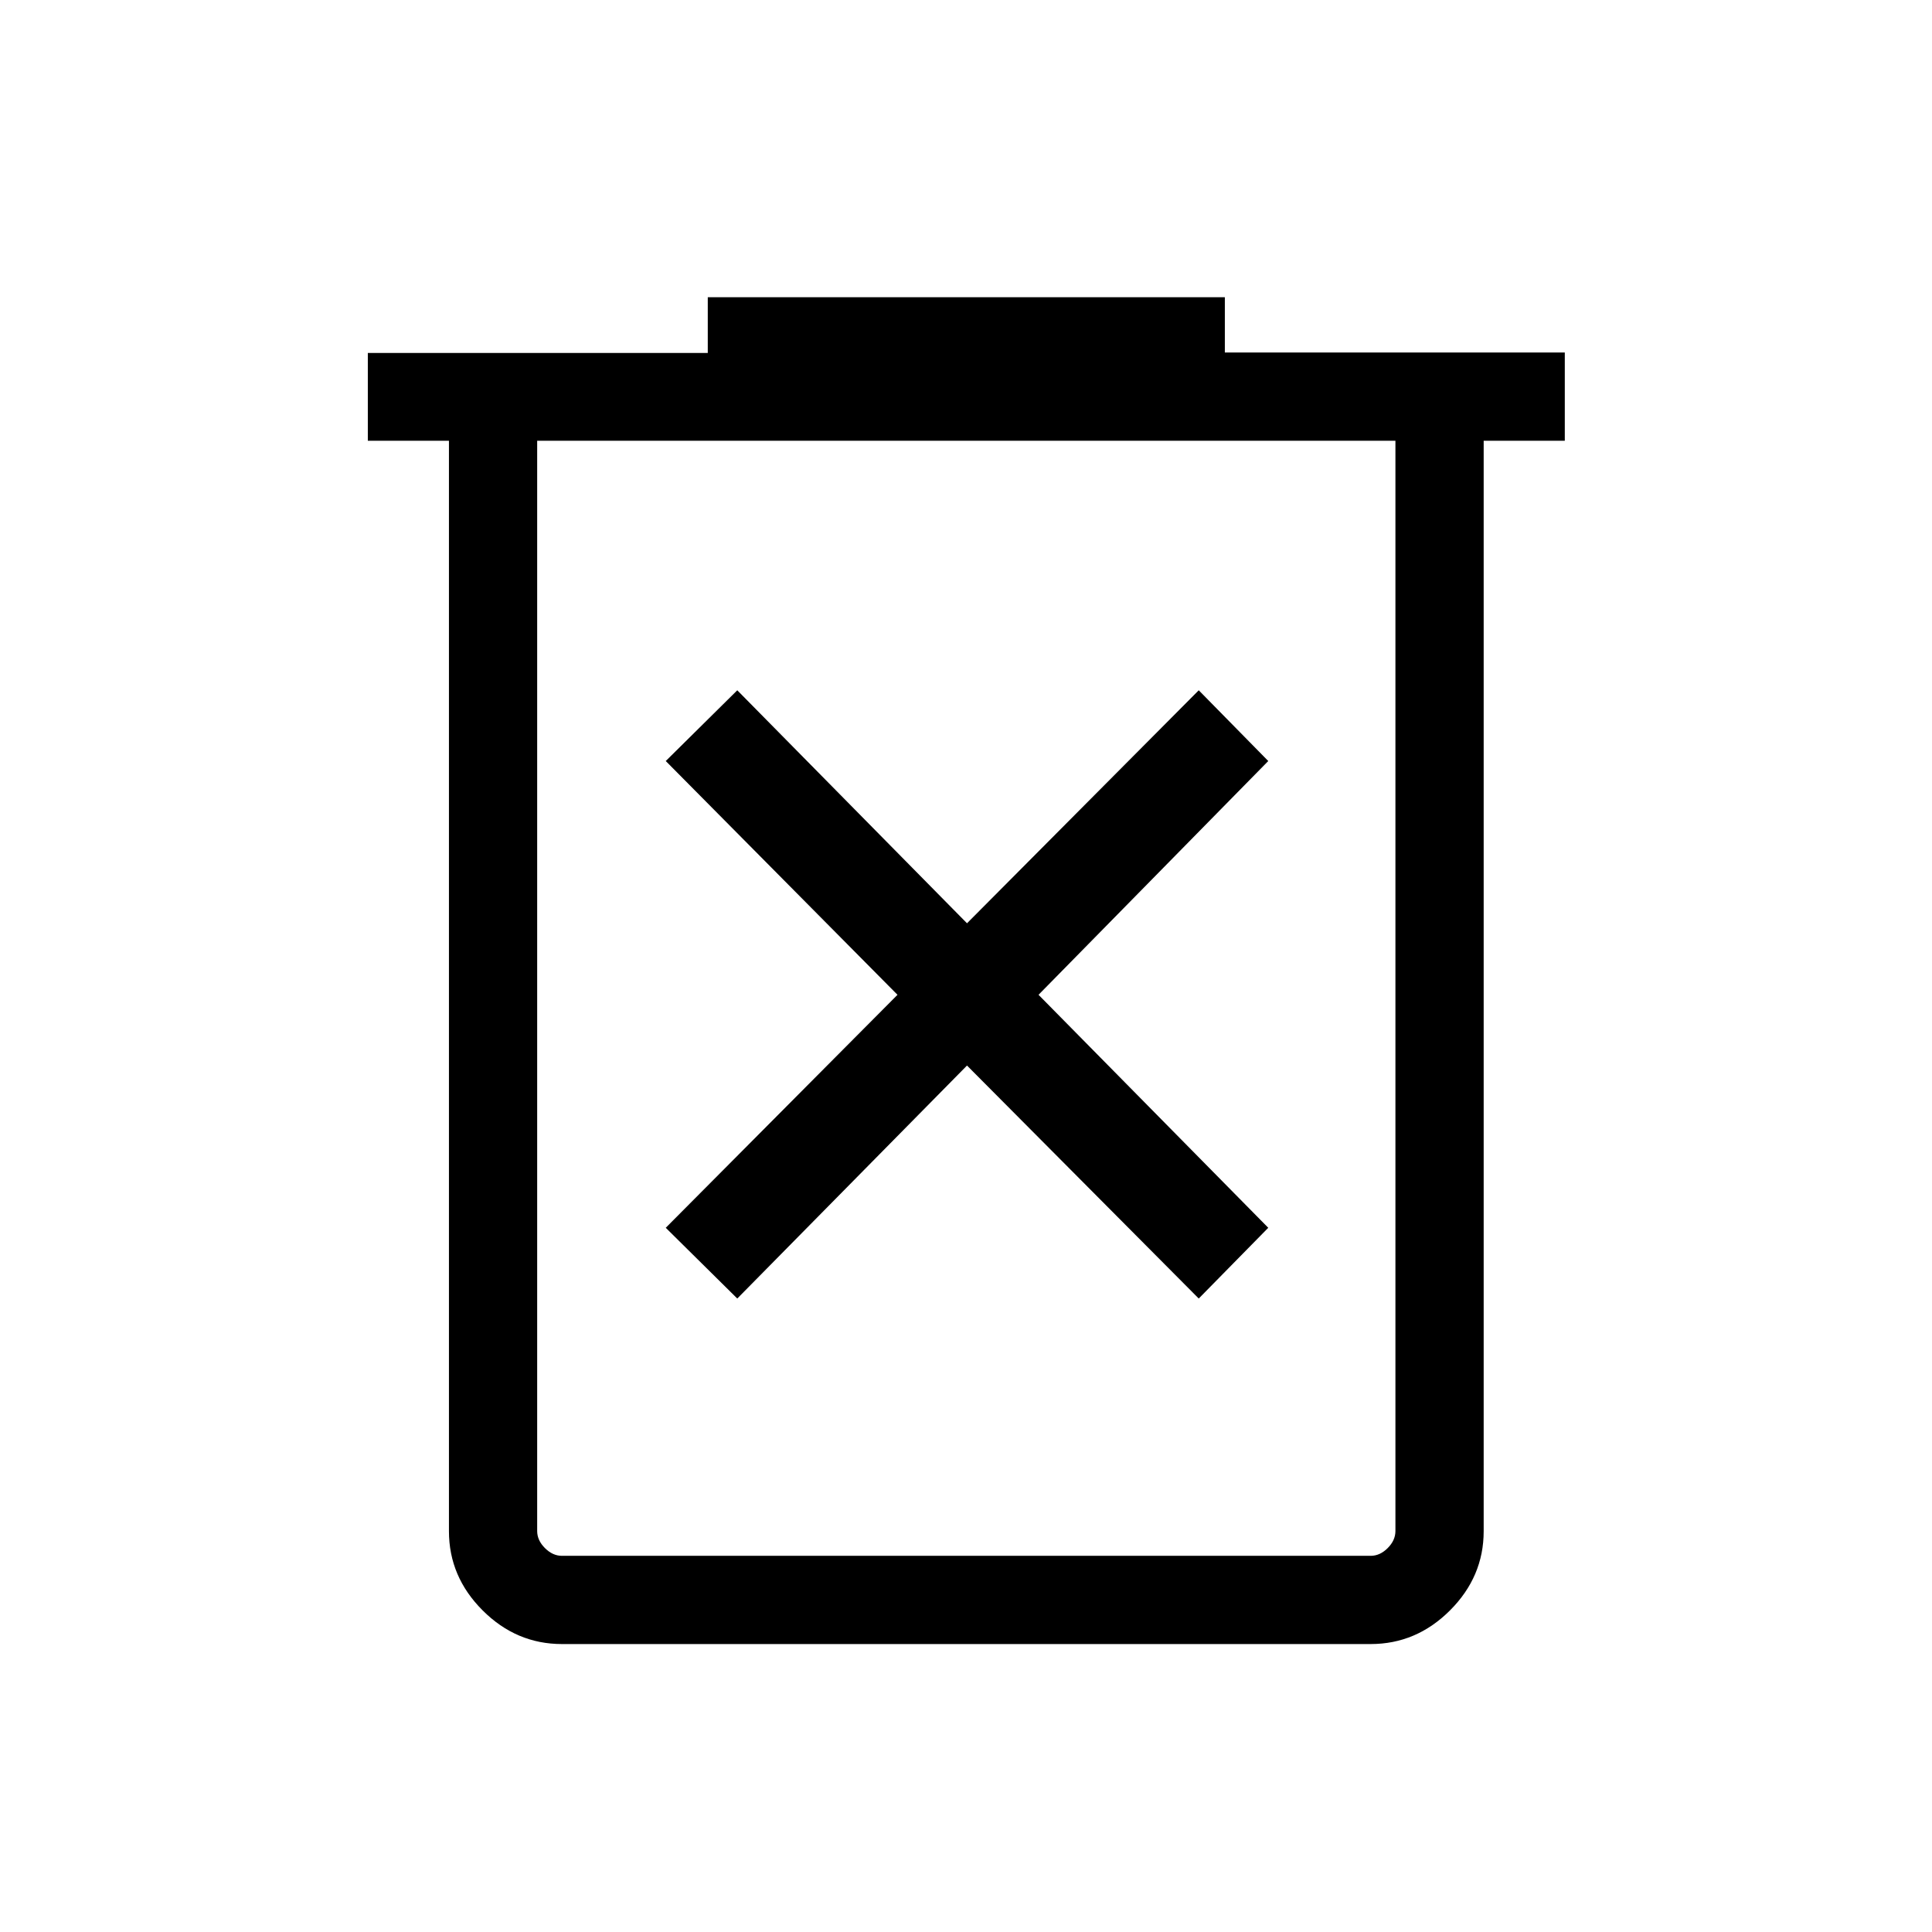 <svg xmlns="http://www.w3.org/2000/svg" height="48" viewBox="0 -960 960 960" width="48"><path d="M366.35-314.77 480.5-430.54l115.15 115.77 34.54-35.15-114.15-115.77 114.15-116.16L595.65-617 480.5-501.23 366.35-617l-35.54 35.15 115.15 116.16-115.15 115.77 35.54 35.15Zm-87.12 171.69q-22.69 0-39.42-16.73t-16.73-39.33V-741h-40.31v-43.61h168.92v-27.7h256.93v27.47h168.92V-741h-40.31v541.86q0 22.6-16.73 39.33-16.73 16.73-39.42 16.73H279.23ZM693.38-741H266.92v541.77q0 4.61 3.85 8.46 3.85 3.85 8.46 3.85h401.85q4.61 0 8.46-3.85 3.84-3.85 3.84-8.46V-741Zm-426.46 0v554.08V-741Z"/></svg>